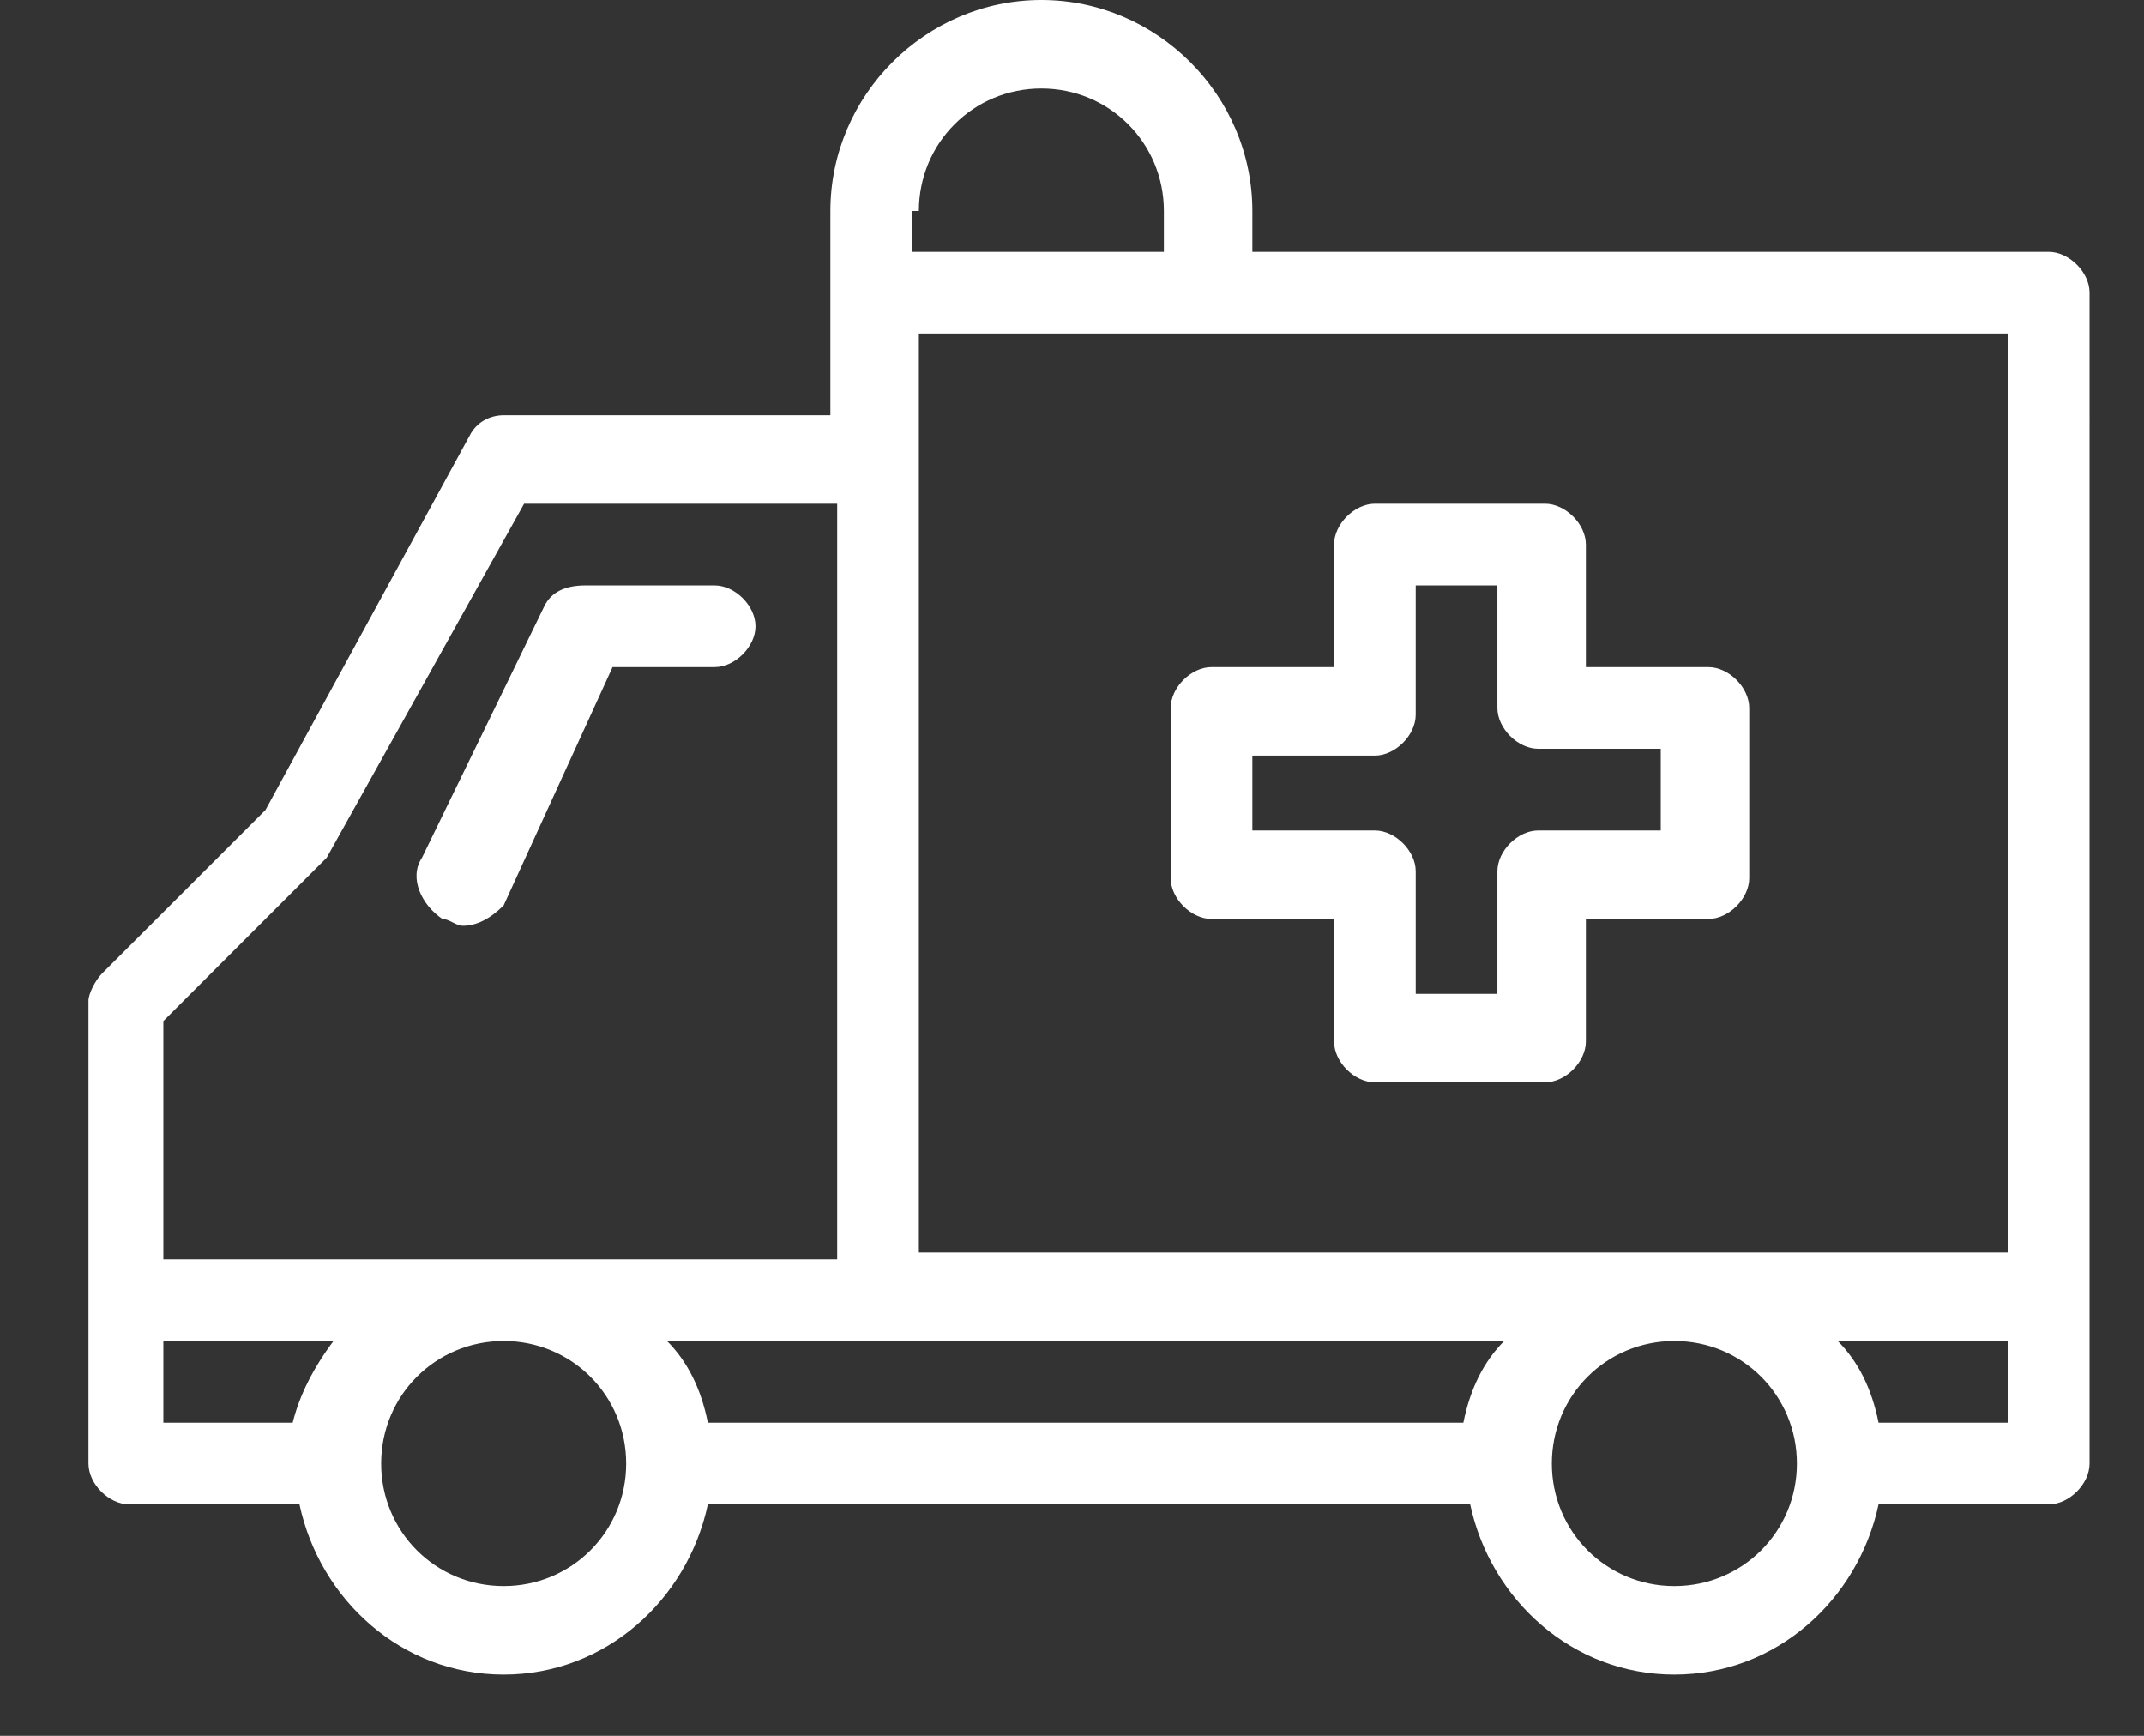 <?xml version="1.0" encoding="utf-8"?>
<!-- Generator: Adobe Illustrator 18.0.0, SVG Export Plug-In . SVG Version: 6.00 Build 0)  -->
<!DOCTYPE svg PUBLIC "-//W3C//DTD SVG 1.1//EN" "http://www.w3.org/Graphics/SVG/1.1/DTD/svg11.dtd">
<svg version="1.1" xmlns="http://www.w3.org/2000/svg" xmlns:xlink="http://www.w3.org/1999/xlink" x="0px" y="0px"
	 viewBox="0 0 31.5 25.5" enable-background="new 0 0 31.5 25.5" xml:space="preserve">
<rect x="0" y="0" width="31.5" height="25.5" fill="#333333" stroke="none"/>
<g id="Layer_1">
	<g id="Layer_2">
	</g>
</g>
<g id="Layer_5" display="none">
</g>
<g id="panel1">
	<g>
		<g>
			<path fill="#FFFFFF" d="M30.1,3.7H18.4V3.1C18.4,1.4,17,0,15.3,0s-3.1,1.4-3.1,3.1v1.2v1.8H7.4c-0.2,0-0.4,0.1-0.5,0.3l-3,5.5
				l-2.4,2.4c-0.1,0.1-0.2,0.3-0.2,0.4v6.8c0,0.3,0.3,0.6,0.6,0.6h2.5c0.3,1.4,1.5,2.5,3,2.5s2.7-1.1,3-2.5h11.2
				c0.3,1.4,1.5,2.5,3,2.5c1.5,0,2.7-1.1,3-2.5h2.5c0.3,0,0.6-0.3,0.6-0.6V4.3C30.7,4,30.4,3.7,30.1,3.7z M29.5,18.4h-16V6.8V4.9
				h4.3h11.7V18.4z M21.5,20.9H10.4c-0.1-0.5-0.3-0.9-0.6-1.2h12.3C21.8,20,21.6,20.4,21.5,20.9z M13.5,3.1c0-1,0.8-1.8,1.8-1.8
				s1.8,0.8,1.8,1.8v0.6h-3.7V3.1z M4.7,12.7c0,0,0.1-0.1,0.1-0.1l2.9-5.2h4.6v11.1H2.4V15L4.7,12.7z M2.4,19.7h2.5
				c-0.3,0.4-0.5,0.8-0.6,1.2H2.4V19.7z M7.4,23.3c-1,0-1.8-0.8-1.8-1.8c0-1,0.8-1.8,1.8-1.8s1.8,0.8,1.8,1.8
				C9.2,22.5,8.4,23.3,7.4,23.3z M24.6,23.3c-1,0-1.8-0.8-1.8-1.8c0-1,0.8-1.8,1.8-1.8c1,0,1.8,0.8,1.8,1.8
				C26.4,22.5,25.6,23.3,24.6,23.3z M27.6,20.9c-0.1-0.5-0.3-0.9-0.6-1.2h2.5v1.2H27.6z"/>
			<path fill="#FFFFFF" d="M6.5,13.5c0.1,0,0.2,0.1,0.3,0.1c0.2,0,0.4-0.1,0.6-0.3L9,9.8h1.5c0.3,0,0.6-0.3,0.6-0.6
				s-0.3-0.6-0.6-0.6H8.6C8.3,8.6,8.1,8.7,8,8.9l-1.8,3.7C6,12.9,6.2,13.3,6.5,13.5z"/>
			<path fill="#FFFFFF" d="M17.2,10.4v2.5c0,0.3,0.3,0.6,0.6,0.6h1.8v1.8c0,0.3,0.3,0.6,0.6,0.6h2.5c0.3,0,0.6-0.3,0.6-0.6v-1.8h1.8
				c0.3,0,0.6-0.3,0.6-0.6v-2.5c0-0.3-0.3-0.6-0.6-0.6h-1.8V8c0-0.3-0.3-0.6-0.6-0.6h-2.5c-0.3,0-0.6,0.3-0.6,0.6v1.8h-1.8
				C17.5,9.8,17.2,10.1,17.2,10.4z M18.4,11.1h1.8c0.3,0,0.6-0.3,0.6-0.6V8.6h1.2v1.8c0,0.3,0.3,0.6,0.6,0.6h1.8v1.2h-1.8
				c-0.3,0-0.6,0.3-0.6,0.6v1.8h-1.2v-1.8c0-0.3-0.3-0.6-0.6-0.6h-1.8V11.1z"/>
		</g>
	</g>
</g>
<g id="Layer_4">
</g>
</svg>
